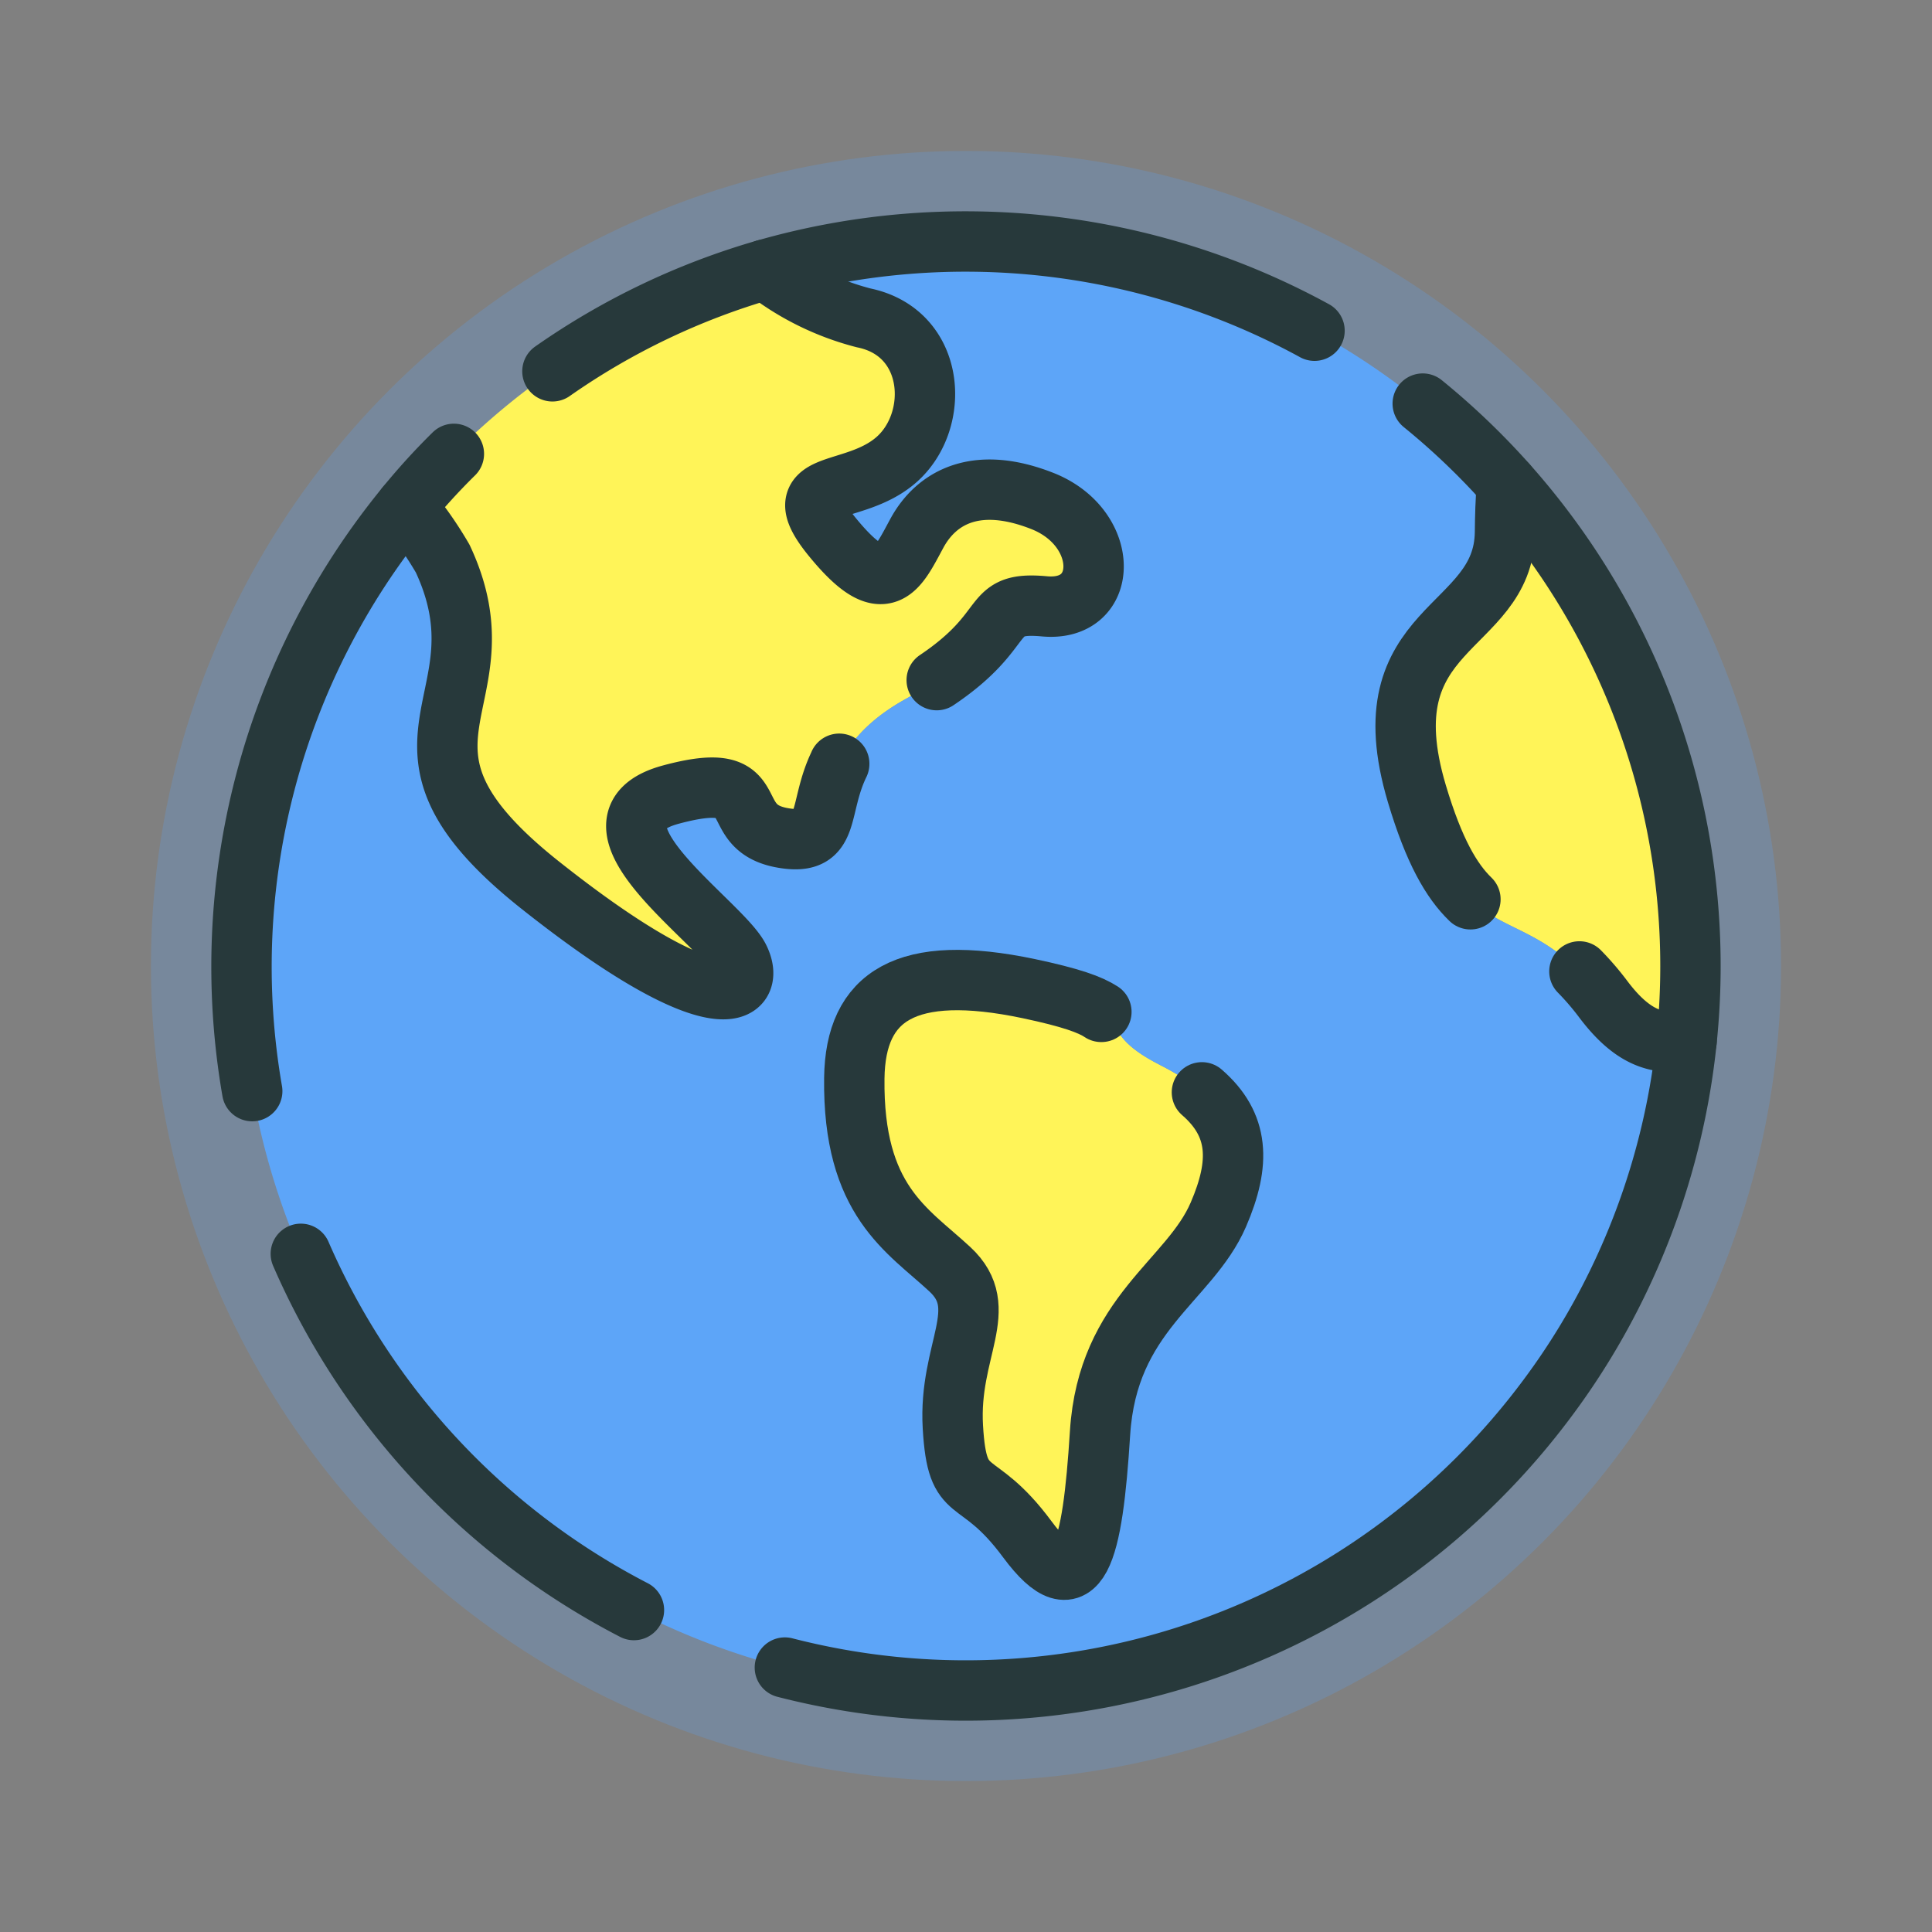 <svg xmlns="http://www.w3.org/2000/svg" viewBox="0 0 128 128"><rect x="0" y="0" width="128" height="128" fill="#808080" stroke="none"/><defs><style>.cls-1,.cls-3{fill:#5da5f8;}.cls-1{opacity:0.24;}.cls-2{fill:#fff458;}.cls-4{fill:none;stroke:#27393b;stroke-linecap:round;stroke-linejoin:round;stroke-width:4px;}</style></defs><title>globe</title><g id="circles"><circle class="cls-1" cx="64" cy="64" r="54"/></g><g id="icons"><path class="cls-2" d="M112,64a47.926,47.926,0,0,1-.26,4.97c-1.87.24-3.51-.1-5.52-2.77-5.45-7.22-9.01-2.38-12.35-13.62-3.36-11.26,5.74-10.67,5.84-17.29.01-1.08.04-2.16.13-3.21A47.755,47.755,0,0,1,112,64Z"/><path class="cls-2" d="M76.86,70.56c5.07,2.58,5.77,5.49,3.86,9.91s-7.33,6.54-7.84,14.48-1.4,11.65-4.82,7.03-4.62-2.31-4.93-7.44,2.62-7.83-.2-10.45S56.5,79.57,56.6,71.43c.07-5.45,3.42-7.64,11.56-5.93S71.8,67.97,76.86,70.56Z"/><path class="cls-2" d="M69.18,33.24c4.41,1.84,4.32,7.34,0,6.93-4.32-.39-1.52,1.9-9.14,6.12-7.65,4.22-3.52,9.87-7.94,9.26-4.44-.6-.91-4.72-7.64-2.91s3.3,8.44,4.51,10.85S47.57,68,35.7,58.57c-11.84-9.45-1.86-11.92-6.37-21.56a24.594,24.594,0,0,0-2.43-3.46A48,48,0,0,1,50.71,17.86a17.856,17.856,0,0,0,6.51,3.2c4.77.98,5.11,6.76,2.21,9.36s-7.64,1.11-4.22,5.24c3.4,4.12,4.22,2.1,5.53-.32S64.74,31.44,69.18,33.24Z"/><path class="cls-3" d="M106.22,66.2c2.01,2.67,3.65,3.01,5.52,2.77A48,48,0,1,1,26.9,33.55a24.594,24.594,0,0,1,2.43,3.46c4.51,9.64-5.47,12.11,6.37,21.56C47.57,68,50.17,65.9,48.97,63.49s-11.24-9.04-4.51-10.85,3.2,2.31,7.64,2.91c4.42.61.29-5.04,7.94-9.26,7.62-4.22,4.82-6.51,9.14-6.12,4.32.41,4.41-5.09,0-6.93-4.44-1.8-7.14-.31-8.44,2.1s-2.13,4.44-5.53.32c-3.42-4.13,1.31-2.63,4.22-5.24s2.56-8.38-2.21-9.36a17.856,17.856,0,0,1-6.51-3.2A48.083,48.083,0,0,1,99.84,32.08c-.09,1.05-.12,2.13-.13,3.21-.1,6.62-9.2,6.03-5.84,17.29C97.21,63.82,100.77,58.98,106.22,66.2ZM80.72,80.47c1.91-4.42,1.21-7.33-3.86-9.91s-.56-3.35-8.7-5.06-11.49.48-11.56,5.93c-.1,8.14,3.52,10.05,6.33,12.66s-.1,5.33.2,10.45,1.51,2.82,4.93,7.44,4.32.9,4.82-7.03S78.81,84.9,80.72,80.47Z"/><path class="cls-4" d="M16.71,72.29A48.131,48.131,0,0,1,26.9,33.55a43.268,43.268,0,0,1,3.17-3.48"/><path class="cls-4" d="M36.6,24.6a47.466,47.466,0,0,1,14.11-6.74,48.184,48.184,0,0,1,36.38,4.05"/><path class="cls-4" d="M94.26,26.74a48.013,48.013,0,0,1,12.85,58.37,47.145,47.145,0,0,1-4.54,7.46A48.024,48.024,0,0,1,52,110.48"/><path class="cls-4" d="M19.93,83.07A48.161,48.161,0,0,0,42,106.67"/><path class="cls-4" d="M26.9,33.55a24.594,24.594,0,0,1,2.43,3.46c4.51,9.64-5.47,12.11,6.37,21.56C47.57,68,50.17,65.9,48.97,63.49s-11.24-9.04-4.51-10.85,3.2,2.31,7.64,2.91c2.98.41,2.08-2.02,3.5-4.94V50.6"/><path class="cls-4" d="M50.71,17.86a17.856,17.856,0,0,0,6.51,3.2c4.77.98,5.11,6.76,2.21,9.36s-7.64,1.11-4.22,5.24c3.4,4.12,4.22,2.1,5.53-.32s4-3.9,8.44-2.1c4.41,1.84,4.32,7.34,0,6.93-3.88-.35-2.02,1.46-7.12,4.89"/><path class="cls-4" d="M72.97,67.04h-.01c-.71-.48-2.01-.95-4.8-1.54-8.14-1.71-11.49.48-11.56,5.93-.1,8.14,3.52,10.05,6.33,12.66s-.1,5.33.2,10.45,1.51,2.82,4.93,7.44,4.32.9,4.82-7.03,5.93-10.05,7.84-14.48c1.48-3.43,1.39-5.95-1.09-8.1"/><path class="cls-4" d="M104.64,64.36a18.376,18.376,0,0,1,1.58,1.84c2.01,2.67,3.65,3.01,5.52,2.77"/><path class="cls-4" d="M97.42,59.58c-1.25-1.21-2.41-3.18-3.55-7-3.36-11.26,5.74-10.67,5.84-17.29.01-1.08.04-2.16.13-3.21"/></g></svg>